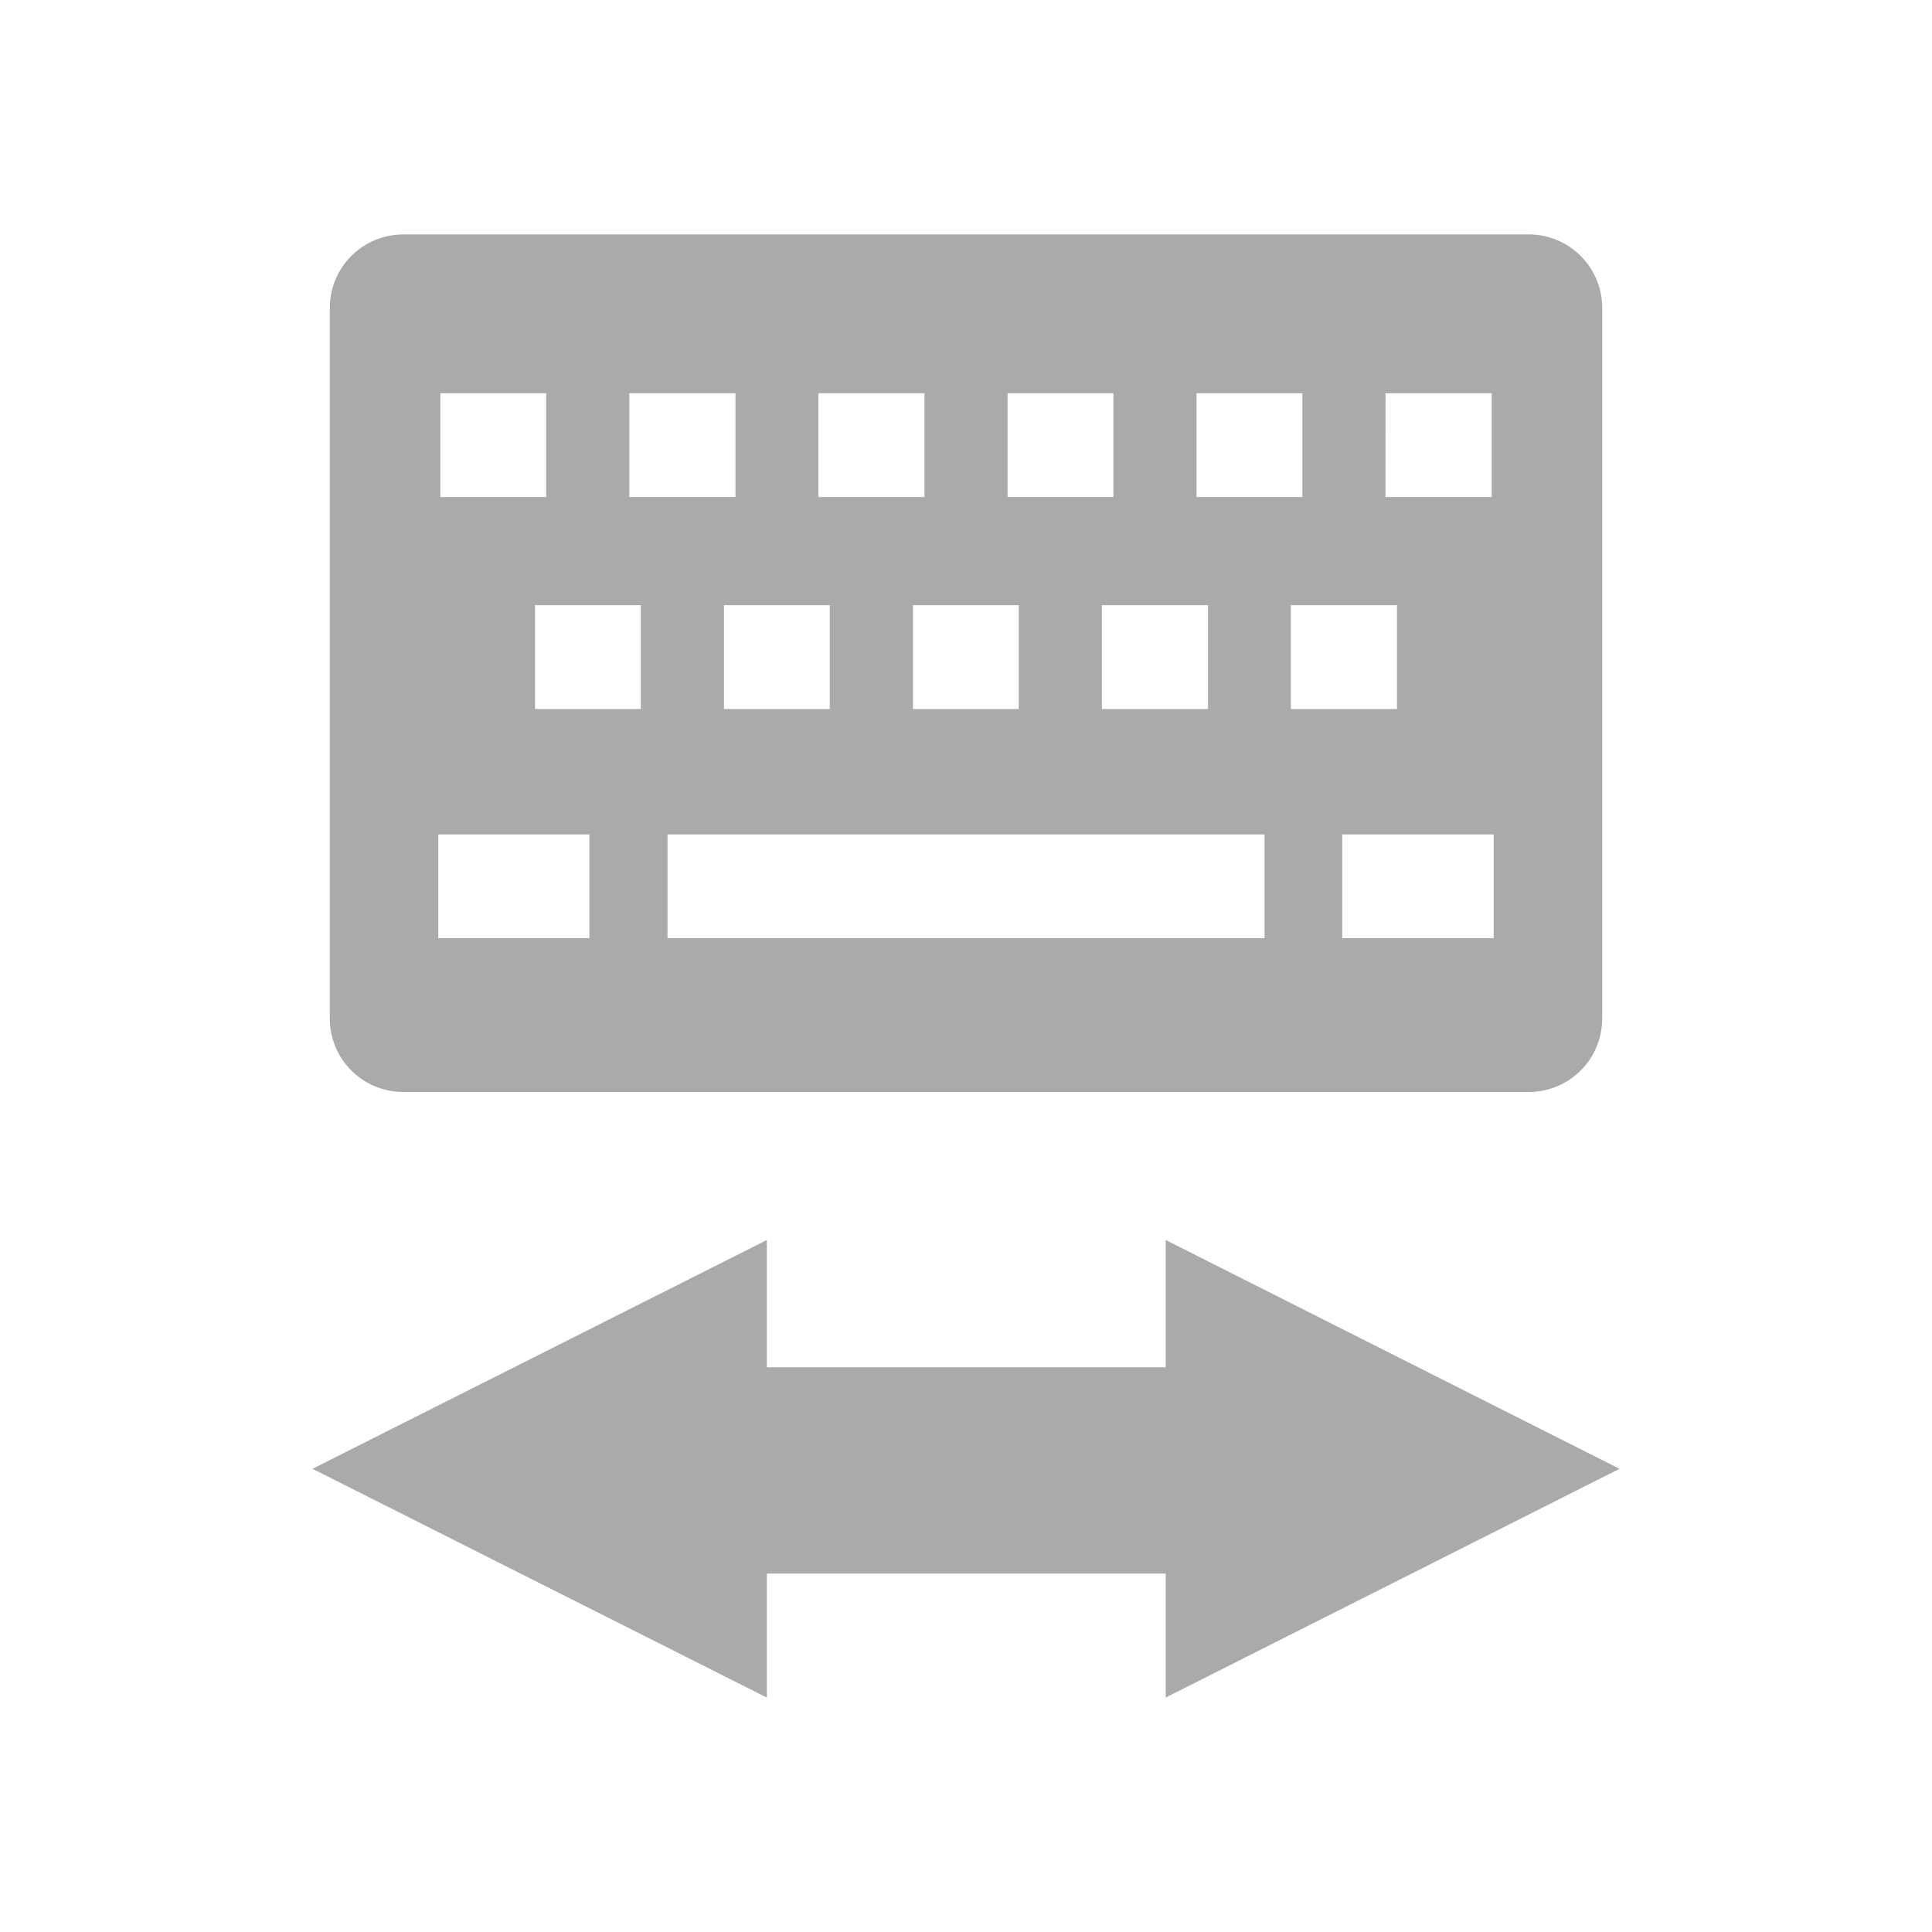 <?xml version="1.0" encoding="UTF-8" standalone="no"?>
<svg xmlns:dc="http://purl.org/dc/elements/1.1/"
     xmlns:cc="http://creativecommons.org/ns#"
     xmlns:rdf="http://www.w3.org/1999/02/22-rdf-syntax-ns#"
     xmlns:svg="http://www.w3.org/2000/svg"
     xmlns="http://www.w3.org/2000/svg"
     xmlns:xlink="http://www.w3.org/1999/xlink"
     width="128" height="128" version="1.1">
    <title>Keyboard Settings Icon</title>
    <desc>This is shape (source) for Clarity vector icon theme for gtk</desc>
    <path d="m 26.733,15.53 c -2.708,0 -4.883,2.173 -4.883,4.881 v 47.056 c 0,2.708 2.175,4.881 4.883,4.881 h 74.535 c 2.708,0 4.883,-2.173 4.883,-4.881 V 20.411 c 0,-2.708 -2.175,-4.881 -4.883,-4.881 z m 2.442,10.525 h 7.01 v 6.875 h -7.01 z m 12.52,0 h 7.032 v 6.875 h -7.032 z m 12.52,0 h 7.032 v 6.875 h -7.032 z m 12.54,0 h 7.01 v 6.875 h -7.01 z m 12.52,0 h 7.01 v 6.875 h -7.01 z m 12.52,0 h 7.032 v 6.875 H 91.793 Z M 35.445,40.098 h 7.01 v 6.875 h -7.01 z m 12.52,0 h 7.01 v 6.875 h -7.01 z m 12.52,0 h 7.008 v 6.875 h -7.008 z m 12.518,0 h 7.032 v 6.875 h -7.032 z m 12.52,0 h 7.032 v 6.875 H 85.522 Z M 29.039,55.283 h 10.012 v 6.875 H 29.039 Z m 15.185,0 h 39.552 v 6.875 H 44.224 Z m 44.703,0 h 10.034 v 6.875 H 88.927 Z M 50.807,82.153 20.703,97.312 50.807,112.47 v -8.217 h 26.421 v 8.217 L 107.297,97.312 77.228,82.153 v 8.429 h -26.421 z" style="fill:#aaaaaa"/>
</svg>